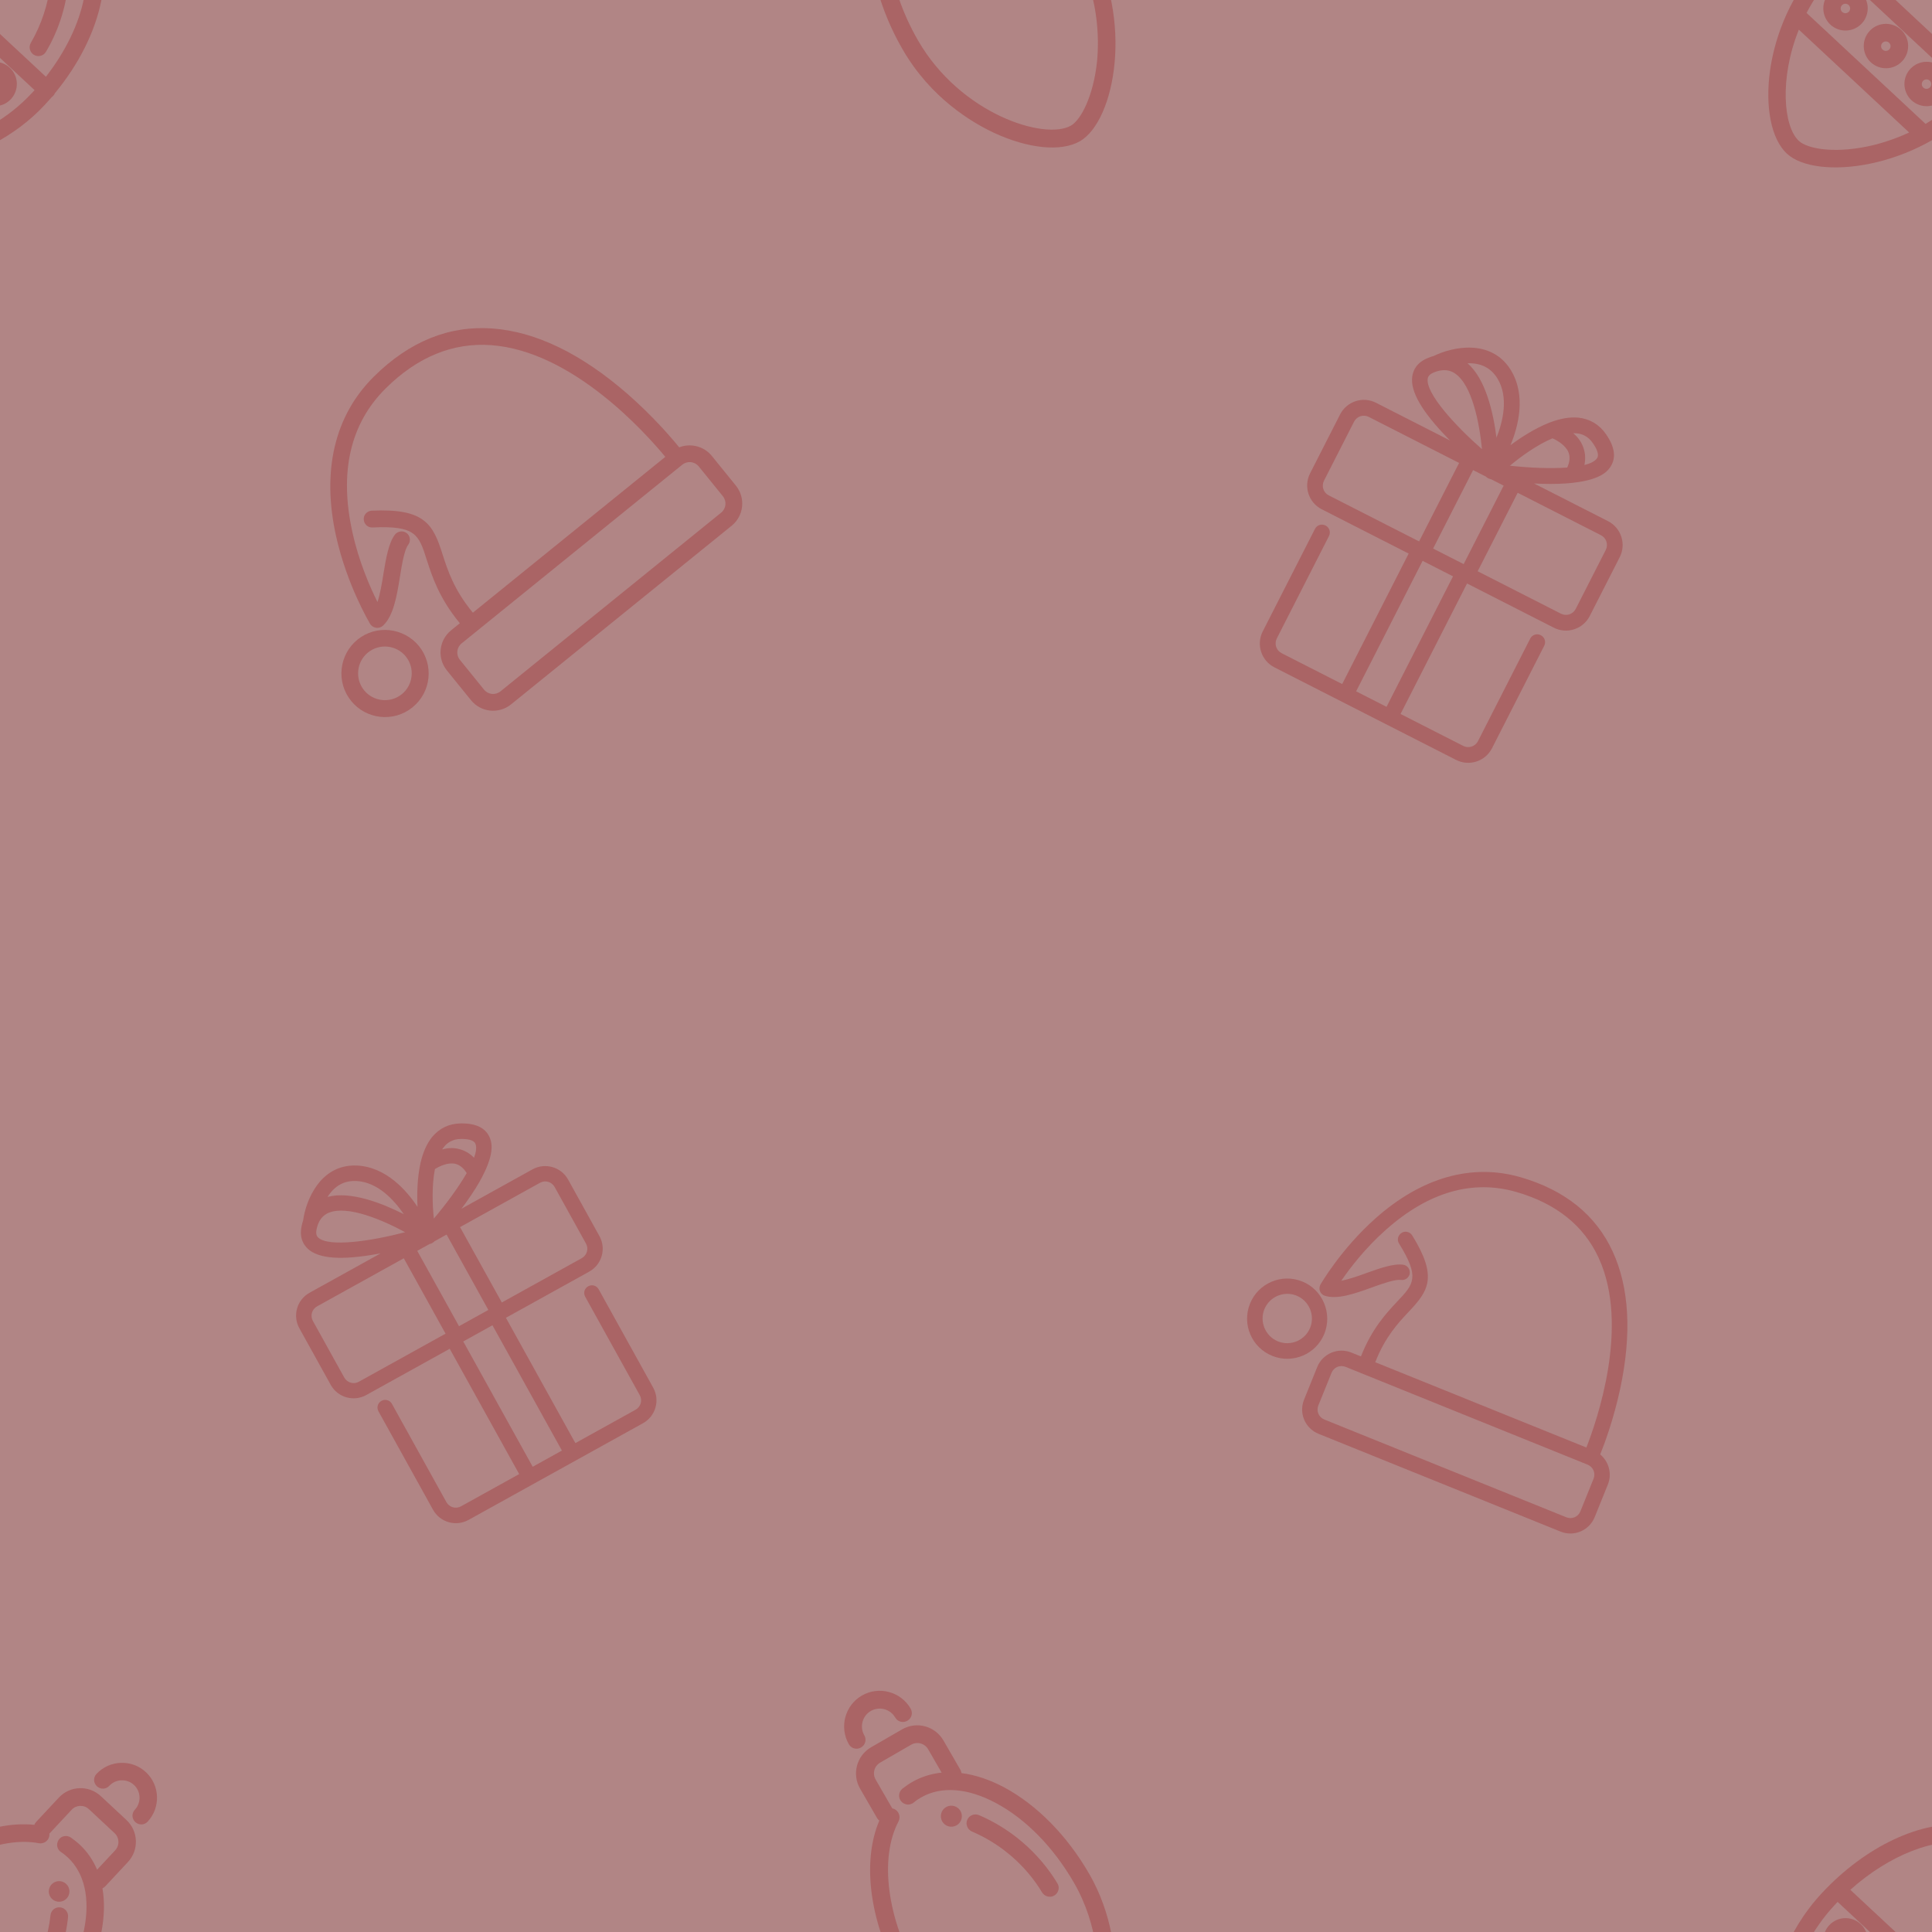 <svg version="1.1"
      xmlns="http://www.w3.org/2000/svg"
      xmlns:xlink="http://www.w3.org/1999/xlink"  id="snapshot-22260" width="250" height="250" viewBox="0 0 250 250"><desc>This image was made on Patterninja.com</desc><defs>
<!-- image 25339 -->
<g id="transformed-25339" data-image="25339" transform="translate(-45.277, -45.277) rotate(43, 45.277, 45.277)"><g><svg version="1.1" width="90.554px" height="90.554px" viewBox="0 0 90.554 90.554"><g id="original-25339"><svg xmlns="http://www.w3.org/2000/svg" viewBox="0 0 400 400" xmlns:xlink="http://www.w3.org/1999/xlink" version="1.1" preserveAspectRatio="xMidYMid meet">
  <path d="M214.5 173.2c7.2 9.6 12.4 20.9 15.1 32.7.5 2.3 2.6 3.9 4.9 3.9.4 0 .7 0 1.1-.1 2.7-.6 4.4-3.3 3.8-6-2.9-13.2-8.7-25.8-16.8-36.5-1.7-2.2-4.8-2.6-7-1-2.3 1.7-2.7 4.8-1.1 7z" fill="rgba(170, 100, 101, 1)" stroke="none"/>
  <circle cx="208.9" cy="160" r="5.9" fill="rgba(170, 100, 101, 1)" stroke="none"/>
  <path d="M259.6 219.2c0-.5-.1-1.1-.3-1.6-1.3-21.4-7.1-41.3-16.7-56.8-4.9-7.9-10.6-14.3-16.8-19 .2-.6.4-1.2.4-1.9v-19c0-9.4-7.6-17-17-17h-20c-9.4 0-17 7.6-17 17v19c0 .7.1 1.3.4 1.9-20.7 15.6-33.8 48.2-33.8 84.7 0 31.4 13.1 54.8 20.9 66 12.2 17.4 27.3 28.3 39.5 28.3 22.8 0 60.4-44 60.4-94.2 0-2.1-.1-4.2-.1-6.3.1-.4.1-.7.1-1.1zm-77.9-71.5c2.3-1.5 3-4.6 1.6-6.9-.3-.5-.7-.8-1-1.2V121c0-3.9 3.1-7 7-7h20c3.9 0 7 3.1 7 7v15.1c-5.4-2.4-11.1-3.7-17-3.7-2.2 0-4.4.2-6.6.5-2.7.5-4.6 3-4.1 5.8.5 2.7 3 4.6 5.8 4.1 1.6-.3 3.3-.4 4.9-.4 13 0 25.4 8.4 34.9 23.8 8.2 13.1 13.3 29.9 14.9 48h-99.7c2.7-29.8 15-55.6 32.3-66.5zm67.9 78.9c0 10.2-1.6 19.5-4 27.7h-93c-2.4-8.6-3.8-17.9-3.8-27.7v-2.4h100.8v2.4zm-50.4 84.2c-12 0-32.5-18.5-43.3-46.5h86.2c-4 9.8-8.7 17.5-12.3 22.5-11.3 15.8-23.9 24-30.6 24z" fill="rgba(170, 100, 101, 1)" stroke="none"/>
  <path d="M198.7 249.9c7 0 12.7-5.7 12.7-12.7 0-7-5.7-12.7-12.7-12.7-7 0-12.7 5.7-12.7 12.7 0 7 5.7 12.7 12.7 12.7zm0-15.3c1.5 0 2.7 1.2 2.7 2.7 0 1.5-1.2 2.7-2.7 2.7-1.5 0-2.7-1.2-2.7-2.7 0-1.5 1.2-2.7 2.7-2.7z" fill="rgba(170, 100, 101, 1)" stroke="none"/>
  <path d="M167.1 249.9c7 0 12.7-5.7 12.7-12.7 0-7-5.7-12.7-12.7-12.7-7 0-12.7 5.7-12.7 12.7 0 7 5.7 12.7 12.7 12.7zm0-15.3c1.5 0 2.7 1.2 2.7 2.7 0 1.5-1.2 2.7-2.7 2.7-1.5 0-2.7-1.2-2.7-2.7 0-1.5 1.2-2.7 2.7-2.7z" fill="rgba(170, 100, 101, 1)" stroke="none"/>
  <path d="M230.5 249.9c7 0 12.7-5.7 12.7-12.7 0-7-5.7-12.7-12.7-12.7-7 0-12.7 5.7-12.7 12.7 0 7 5.7 12.7 12.7 12.7zm0-15.3c1.5 0 2.7 1.2 2.7 2.7 0 1.5-1.2 2.7-2.7 2.7-1.5 0-2.7-1.2-2.7-2.7 0-1.5 1.2-2.7 2.7-2.7z" fill="rgba(170, 100, 101, 1)" stroke="none"/>
  <path d="M183.7 101.3c2.8 0 5-2.2 5-5 0-5.5 4.5-10 10-10s10 4.5 10 10c0 2.8 2.2 5 5 5s5-2.2 5-5c0-11-9-20-20-20s-20 9-20 20c0 2.8 2.2 5 5 5z" fill="rgba(170, 100, 101, 1)" stroke="none"/>
</svg>
</g></svg></g></g>
<!-- /image 25339 -->

<!-- image 32148 -->
<g id="transformed-32148" data-image="32148" transform="translate(79.859, 197.859) rotate(330, 46.141, 46.141)"><g><svg version="1.1" width="92.282px" height="92.282px" viewBox="0 0 92.282 92.282"><g id="original-32148"><svg xmlns="http://www.w3.org/2000/svg" viewBox="0 0 400 400" xmlns:xlink="http://www.w3.org/1999/xlink" version="1.1" preserveAspectRatio="xMidYMid meet">
  <path d="M222.3 167.2c-1.7-2.2-4.8-2.6-7-1-2.2 1.7-2.6 4.8-1 7 10.6 14.1 16.7 31.6 17 49.3.1 2.7 2.3 4.9 5 4.9h.1c2.8-.1 5-2.3 4.9-5.1-.4-19.7-7.1-39.3-19-55.1z" fill="rgba(170, 100, 101, 1)" stroke="none"/>
  <circle cx="208.6" cy="160" r="5.9" fill="rgba(170, 100, 101, 1)" stroke="none"/>
  <path d="M242.4 160.9c-4.9-7.9-10.6-14.3-16.8-19 .2-.6.4-1.2.4-1.9v-19c0-9.4-7.6-17-17-17h-20c-9.4 0-17 7.6-17 17v19c0 .7.1 1.3.4 1.9-20.7 15.6-33.8 48.2-33.8 84.7 0 31.4 13.1 54.8 20.9 66 12.2 17.4 27.3 28.3 39.5 28.3 22.8 0 60.4-44 60.4-94.2 0-24.9-6.1-48.2-17-65.8zM199 310.8c-16.8 0-50.4-36.4-50.4-84.2 0-34.8 13.2-66.5 32.9-78.9 2.3-1.5 3-4.6 1.6-6.9-.3-.5-.7-.8-1-1.2V121c0-3.9 3.1-7 7-7h20c3.9 0 7 3.1 7 7v15.1c-5.4-2.4-11.1-3.7-17-3.7-2.2 0-4.4.2-6.6.5-2.7.5-4.6 3-4.1 5.8.5 2.7 3 4.6 5.8 4.1 1.6-.3 3.3-.4 4.9-.4 13 0 25.4 8.4 34.9 23.8 10 16.1 15.5 37.5 15.5 60.5 0 28.2-12.4 49.8-19.8 60.2-11.4 15.7-24.1 23.9-30.7 23.9z" fill="rgba(170, 100, 101, 1)" stroke="none"/>
  <path d="M184 101.3c2.8 0 5-2.2 5-5 0-5.5 4.5-10 10-10s10 4.5 10 10c0 2.8 2.2 5 5 5s5-2.2 5-5c0-11-9-20-20-20s-20 9-20 20c0 2.8 2.2 5 5 5z" fill="rgba(170, 100, 101, 1)" stroke="none"/>
</svg>
</g></svg></g></g>
<!-- /image 32148 -->

<!-- image 20195 -->
<g id="transformed-20195" data-image="20195" transform="translate(149.075, 131.075) rotate(22, 39.925, 39.925)"><g><svg version="1.1" width="79.85px" height="79.85px" viewBox="0 0 79.85 79.85"><g id="original-20195"><svg xmlns="http://www.w3.org/2000/svg" viewBox="0 0 400 400" xmlns:xlink="http://www.w3.org/1999/xlink" version="1.1" preserveAspectRatio="xMidYMid meet">
  <path d="M316.2 246c0-7.7-.5-24.4-3.9-44.1-6.3-36-19.1-63.2-37.9-80.9-18.9-17.8-43.5-25.3-73.1-22.3-32.9 3.3-59.7 24.1-77.5 60-13.2 26.7-16.8 52-17 53.1-.2 1.5.3 3 1.3 4.1 1 1.1 2.5 1.7 4 1.6 8.6-.6 17.6-8.6 26.3-16.4 5.6-5 12-10.7 15.7-11.6 2.7-.7 4.3-3.4 3.7-6-.7-2.7-3.4-4.3-6-3.7-6.1 1.5-12.9 7.5-20 13.8-4.2 3.8-9.1 8.1-13.4 10.9 2.1-9.5 6.4-25.4 14.5-41.6 16.4-33 39.8-51.3 69.4-54.3 26.6-2.7 48.5 3.9 65.2 19.6 35.5 33.4 38.5 98.8 38.7 117H158.6c-.2-17.6 4.2-29 7.8-38.3 6.8-17.3 9.4-28-16.4-46.9-2.2-1.6-5.4-1.2-7 1.1-1.6 2.2-1.2 5.4 1.1 7 20.8 15.3 18.7 20.7 13 35.2-3.7 9.6-8.7 22.4-8.5 41.9h-6.7c-9.4 0-17 7.6-17 17V285c0 9.4 7.6 17 17 17h169.2c9.4 0 17-7.6 17-17v-22.8c0-7.5-5-14-11.9-16.2zm1.9 39c0 3.9-3.1 7-7 7H141.9c-3.9 0-7-3.1-7-7v-22.8c0-3.9 3.1-7 7-7h169.2c3.9 0 7 3.1 7 7V285z" fill="rgba(170, 100, 101, 1)" stroke="none"/>
  <path d="M95.1 214.4c-14.3 0-26 11.6-26 26 0 14.3 11.6 26 26 26s26-11.6 26-26c-.1-14.3-11.7-26-26-26zm0 41.9c-8.8 0-16-7.2-16-16s7.2-16 16-16 16 7.2 16 16-7.2 16-16 16z" fill="rgba(170, 100, 101, 1)" stroke="none"/>
</svg>
</g></svg></g></g>
<!-- /image 20195 -->

<!-- image 17491 -->
<g id="transformed-17491" data-image="17491" transform="translate(20.175, 129.175) rotate(331, 39.825, 39.825)"><g><svg version="1.1" width="79.649px" height="79.649px" viewBox="0 0 79.649 79.649"><g id="original-17491"><svg xmlns="http://www.w3.org/2000/svg" viewBox="0 0 400 400" xmlns:xlink="http://www.w3.org/1999/xlink" version="1.1" preserveAspectRatio="xMidYMid meet">
  <path d="M282.2 144h-52.8c1.5-.7 3-1.4 4.6-2.1 7.1-3.4 12.7-6.5 17.1-9.4.1-.1.3-.2.4-.3 15.5-10.2 16.1-17.3 16.4-20 .6-6.6-3.4-12.3-12-16.9-6.7-3.6-13.6-4-20.6-1.3-5.2 2.1-10 5.9-14.3 10.6-.3.3-.6.6-.8.9-6.2 7.1-11.4 15.9-15.2 23.6-1-12.6-5.2-32.7-21.6-42.7-20.2-12.2-39.8 3.8-47.7 14.4-.9.8-1.8 1.7-2.6 2.7-5.2 5.9-4.8 11.4-3.6 15 3.1 9.1 15.6 17.2 38.4 24.9.5.2 1 .3 1.5.5h-52.8c-9.4 0-17 7.6-17 17v42c0 9.4 7.6 17 17 17h62V313h-43.2c-3.9 0-7-3.1-7-7v-73c0-2.8-2.2-5-5-5s-5 2.2-5 5v73.1c0 9.4 7.6 17 17 17H265c9.4 0 17-7.6 17-17V233c0-2.8-2.2-5-5-5s-5 2.2-5 5v73.1c0 3.9-3.1 7-7 7h-44.7V220h61.9c9.4 0 17-7.6 17-17v-42c0-9.4-7.7-17-17-17zm-69.4 10v56H191v-56h9.1c.6.2 1.2.3 1.8.3.5 0 1-.1 1.6-.2 0 0 .1 0 .3-.1h9zm31.4-51.7c2.3 0 4.6.6 6.9 1.9 3.2 1.7 7 4.4 6.7 7.2-.2 2.3-2.1 4.9-5.2 7.6-1.1-4-3.1-7.3-6-9.9-2.8-2.6-6.2-4.1-9.5-4.9.6-.3 1.2-.6 1.8-.8 1.8-.8 3.5-1.1 5.3-1.1zm-17.4 10.8c3.5-.2 9.6.2 13.2 3.4 2.2 2 3.4 4.9 3.6 8.9-9.3 5.6-21.6 11.2-33 15.5 3.7-8.7 9.4-19.7 16.2-27.8zM178.2 95c12.2 7.4 15.7 23.3 16.7 33.9-9-13.2-23-30.1-37.9-33.8 7.6-4.1 14.5-4.1 21.2-.1zm-39.3 20.3c-.2-.7-.8-2.4 1.7-5.3 3.3-3.8 6.8-5.6 10.7-5.6.5 0 1 0 1.5.1 13 1.5 28.2 21 37.2 35.1-22.3-5.7-48.1-15.4-51.1-24.3zM109.6 203v-42c0-3.9 3.1-7 7-7H181v56h-64.5c-3.8 0-6.9-3.1-6.9-7zm79 110.1V220h21.7v93.1h-21.7zM289.2 203c0 3.9-3.1 7-7 7h-59.4v-56h59.4c3.9 0 7 3.1 7 7v42z" fill="rgba(170, 100, 101, 1)" stroke="none"/>
</svg>
</g></svg></g></g>
<!-- /image 17491 -->

<!-- image 59850 -->
<g id="transformed-59850" data-image="59850" transform="translate(147.294, 29.294) rotate(27, 40.706, 40.706)"><g><svg version="1.1" width="81.413px" height="81.413px" viewBox="0 0 81.413 81.413"><g id="original-59850"><svg xmlns="http://www.w3.org/2000/svg" viewBox="0 0 400 400" xmlns:xlink="http://www.w3.org/1999/xlink" version="1.1" preserveAspectRatio="xMidYMid meet">
  <path d="M282.2 144h-52.8c1.5-.7 3-1.4 4.6-2.1 7.1-3.4 12.7-6.5 17.1-9.4.1-.1.3-.2.4-.3 15.5-10.2 16.1-17.3 16.4-20 .6-6.6-3.4-12.3-12-16.9-6.7-3.6-13.6-4-20.6-1.3-5.2 2.1-10 5.9-14.3 10.6-.3.3-.6.6-.8.9-6.2 7.1-11.4 15.9-15.2 23.6-1-12.6-5.2-32.7-21.6-42.7-20.2-12.2-39.8 3.8-47.7 14.4-.9.8-1.8 1.7-2.6 2.7-5.2 5.9-4.8 11.4-3.6 15 3.1 9.1 15.6 17.2 38.4 24.9.5.2 1 .3 1.5.5h-52.8c-9.4 0-17 7.6-17 17v42c0 9.4 7.6 17 17 17h62V313h-43.2c-3.9 0-7-3.1-7-7v-73c0-2.8-2.2-5-5-5s-5 2.2-5 5v73.1c0 9.4 7.6 17 17 17H265c9.4 0 17-7.6 17-17V233c0-2.8-2.2-5-5-5s-5 2.2-5 5v73.1c0 3.9-3.1 7-7 7h-44.7V220h61.9c9.4 0 17-7.6 17-17v-42c0-9.4-7.7-17-17-17zm-69.4 10v56H191v-56h9.1c.6.2 1.2.3 1.8.3.5 0 1-.1 1.6-.2 0 0 .1 0 .3-.1h9zm31.4-51.7c2.3 0 4.6.6 6.9 1.9 3.2 1.7 7 4.4 6.7 7.2-.2 2.3-2.1 4.9-5.2 7.6-1.1-4-3.1-7.3-6-9.9-2.8-2.6-6.2-4.1-9.5-4.9.6-.3 1.2-.6 1.8-.8 1.8-.8 3.5-1.1 5.3-1.1zm-17.4 10.8c3.5-.2 9.6.2 13.2 3.4 2.2 2 3.4 4.9 3.6 8.9-9.3 5.6-21.6 11.2-33 15.5 3.7-8.7 9.4-19.7 16.2-27.8zM178.2 95c12.2 7.4 15.7 23.3 16.7 33.9-9-13.2-23-30.1-37.9-33.8 7.6-4.1 14.5-4.1 21.2-.1zm-39.3 20.3c-.2-.7-.8-2.4 1.7-5.3 3.3-3.8 6.8-5.6 10.7-5.6.5 0 1 0 1.5.1 13 1.5 28.2 21 37.2 35.1-22.3-5.7-48.1-15.4-51.1-24.3zM109.6 203v-42c0-3.9 3.1-7 7-7H181v56h-64.5c-3.8 0-6.9-3.1-6.9-7zm79 110.1V220h21.7v93.1h-21.7zM289.2 203c0 3.9-3.1 7-7 7h-59.4v-56h59.4c3.9 0 7 3.1 7 7v42z" fill="rgba(170, 100, 101, 1)" stroke="none"/>
</svg>
</g></svg></g></g>
<!-- /image 59850 -->

<!-- image 41999 -->
<g id="transformed-41999" data-image="41999" transform="translate(18.583, 22.583) rotate(321, 43.417, 43.417)"><g><svg version="1.1" width="86.833px" height="86.833px" viewBox="0 0 86.833 86.833"><g id="original-41999"><svg xmlns="http://www.w3.org/2000/svg" viewBox="0 0 400 400" xmlns:xlink="http://www.w3.org/1999/xlink" version="1.1" preserveAspectRatio="xMidYMid meet">
  <path d="M316.2 246c0-7.7-.5-24.4-3.9-44.1-6.3-36-19.1-63.2-37.9-80.9-18.9-17.8-43.5-25.3-73.1-22.3-32.9 3.3-59.7 24.1-77.5 60-13.2 26.7-16.8 52-17 53.1-.2 1.5.3 3 1.3 4.1 1 1.1 2.5 1.7 4 1.6 8.6-.6 17.6-8.6 26.3-16.4 5.6-5 12-10.7 15.7-11.6 2.7-.7 4.3-3.4 3.7-6-.7-2.7-3.4-4.3-6-3.7-6.1 1.5-12.9 7.5-20 13.8-4.2 3.8-9.1 8.1-13.4 10.9 2.1-9.5 6.4-25.4 14.5-41.6 16.4-33 39.8-51.3 69.4-54.3 26.6-2.7 48.5 3.9 65.2 19.6 35.5 33.4 38.5 98.8 38.7 117H158.6c-.2-17.6 4.2-29 7.8-38.3 6.8-17.3 9.4-28-16.4-46.9-2.2-1.6-5.4-1.2-7 1.1-1.6 2.2-1.2 5.4 1.1 7 20.8 15.3 18.7 20.7 13 35.2-3.7 9.6-8.7 22.4-8.5 41.9h-6.7c-9.4 0-17 7.6-17 17V285c0 9.4 7.6 17 17 17h169.2c9.4 0 17-7.6 17-17v-22.8c0-7.5-5-14-11.9-16.2zm1.9 39c0 3.9-3.1 7-7 7H141.9c-3.9 0-7-3.1-7-7v-22.8c0-3.9 3.1-7 7-7h169.2c3.9 0 7 3.1 7 7V285z" fill="rgba(170, 100, 101, 1)" stroke="none"/>
  <path d="M95.1 214.4c-14.3 0-26 11.6-26 26 0 14.3 11.6 26 26 26s26-11.6 26-26c-.1-14.3-11.7-26-26-26zm0 41.9c-8.8 0-16-7.2-16-16s7.2-16 16-16 16 7.2 16 16-7.2 16-16 16z" fill="rgba(170, 100, 101, 1)" stroke="none"/>
</svg>
</g></svg></g></g>
<!-- /image 41999 -->
</defs><rect x="0" y="0" width="250" height="250" fill="rgba(177, 133, 133, 1)"></rect><use xlink:href="#transformed-25339" transform="translate(-250, -250)"></use><use xlink:href="#transformed-25339" transform="translate(0, -250)"></use><use xlink:href="#transformed-25339" transform="translate(250, -250)"></use><use xlink:href="#transformed-25339" transform="translate(-250, 0)"></use><use xlink:href="#transformed-25339" transform="translate(0, 0)"></use><use xlink:href="#transformed-25339" transform="translate(250, 0)"></use><use xlink:href="#transformed-25339" transform="translate(-250, 250)"></use><use xlink:href="#transformed-25339" transform="translate(0, 250)"></use><use xlink:href="#transformed-25339" transform="translate(250, 250)"></use><use xlink:href="#transformed-32148" transform="translate(-250, -250)"></use><use xlink:href="#transformed-32148" transform="translate(0, -250)"></use><use xlink:href="#transformed-32148" transform="translate(250, -250)"></use><use xlink:href="#transformed-32148" transform="translate(-250, 0)"></use><use xlink:href="#transformed-32148" transform="translate(0, 0)"></use><use xlink:href="#transformed-32148" transform="translate(250, 0)"></use><use xlink:href="#transformed-32148" transform="translate(-250, 250)"></use><use xlink:href="#transformed-32148" transform="translate(0, 250)"></use><use xlink:href="#transformed-32148" transform="translate(250, 250)"></use><use xlink:href="#transformed-20195" transform="translate(-250, -250)"></use><use xlink:href="#transformed-20195" transform="translate(0, -250)"></use><use xlink:href="#transformed-20195" transform="translate(250, -250)"></use><use xlink:href="#transformed-20195" transform="translate(-250, 0)"></use><use xlink:href="#transformed-20195" transform="translate(0, 0)"></use><use xlink:href="#transformed-20195" transform="translate(250, 0)"></use><use xlink:href="#transformed-20195" transform="translate(-250, 250)"></use><use xlink:href="#transformed-20195" transform="translate(0, 250)"></use><use xlink:href="#transformed-20195" transform="translate(250, 250)"></use><use xlink:href="#transformed-17491" transform="translate(-250, -250)"></use><use xlink:href="#transformed-17491" transform="translate(0, -250)"></use><use xlink:href="#transformed-17491" transform="translate(250, -250)"></use><use xlink:href="#transformed-17491" transform="translate(-250, 0)"></use><use xlink:href="#transformed-17491" transform="translate(0, 0)"></use><use xlink:href="#transformed-17491" transform="translate(250, 0)"></use><use xlink:href="#transformed-17491" transform="translate(-250, 250)"></use><use xlink:href="#transformed-17491" transform="translate(0, 250)"></use><use xlink:href="#transformed-17491" transform="translate(250, 250)"></use><use xlink:href="#transformed-59850" transform="translate(-250, -250)"></use><use xlink:href="#transformed-59850" transform="translate(0, -250)"></use><use xlink:href="#transformed-59850" transform="translate(250, -250)"></use><use xlink:href="#transformed-59850" transform="translate(-250, 0)"></use><use xlink:href="#transformed-59850" transform="translate(0, 0)"></use><use xlink:href="#transformed-59850" transform="translate(250, 0)"></use><use xlink:href="#transformed-59850" transform="translate(-250, 250)"></use><use xlink:href="#transformed-59850" transform="translate(0, 250)"></use><use xlink:href="#transformed-59850" transform="translate(250, 250)"></use><use xlink:href="#transformed-41999" transform="translate(-250, -250)"></use><use xlink:href="#transformed-41999" transform="translate(0, -250)"></use><use xlink:href="#transformed-41999" transform="translate(250, -250)"></use><use xlink:href="#transformed-41999" transform="translate(-250, 0)"></use><use xlink:href="#transformed-41999" transform="translate(0, 0)"></use><use xlink:href="#transformed-41999" transform="translate(250, 0)"></use><use xlink:href="#transformed-41999" transform="translate(-250, 250)"></use><use xlink:href="#transformed-41999" transform="translate(0, 250)"></use><use xlink:href="#transformed-41999" transform="translate(250, 250)"></use></svg>
